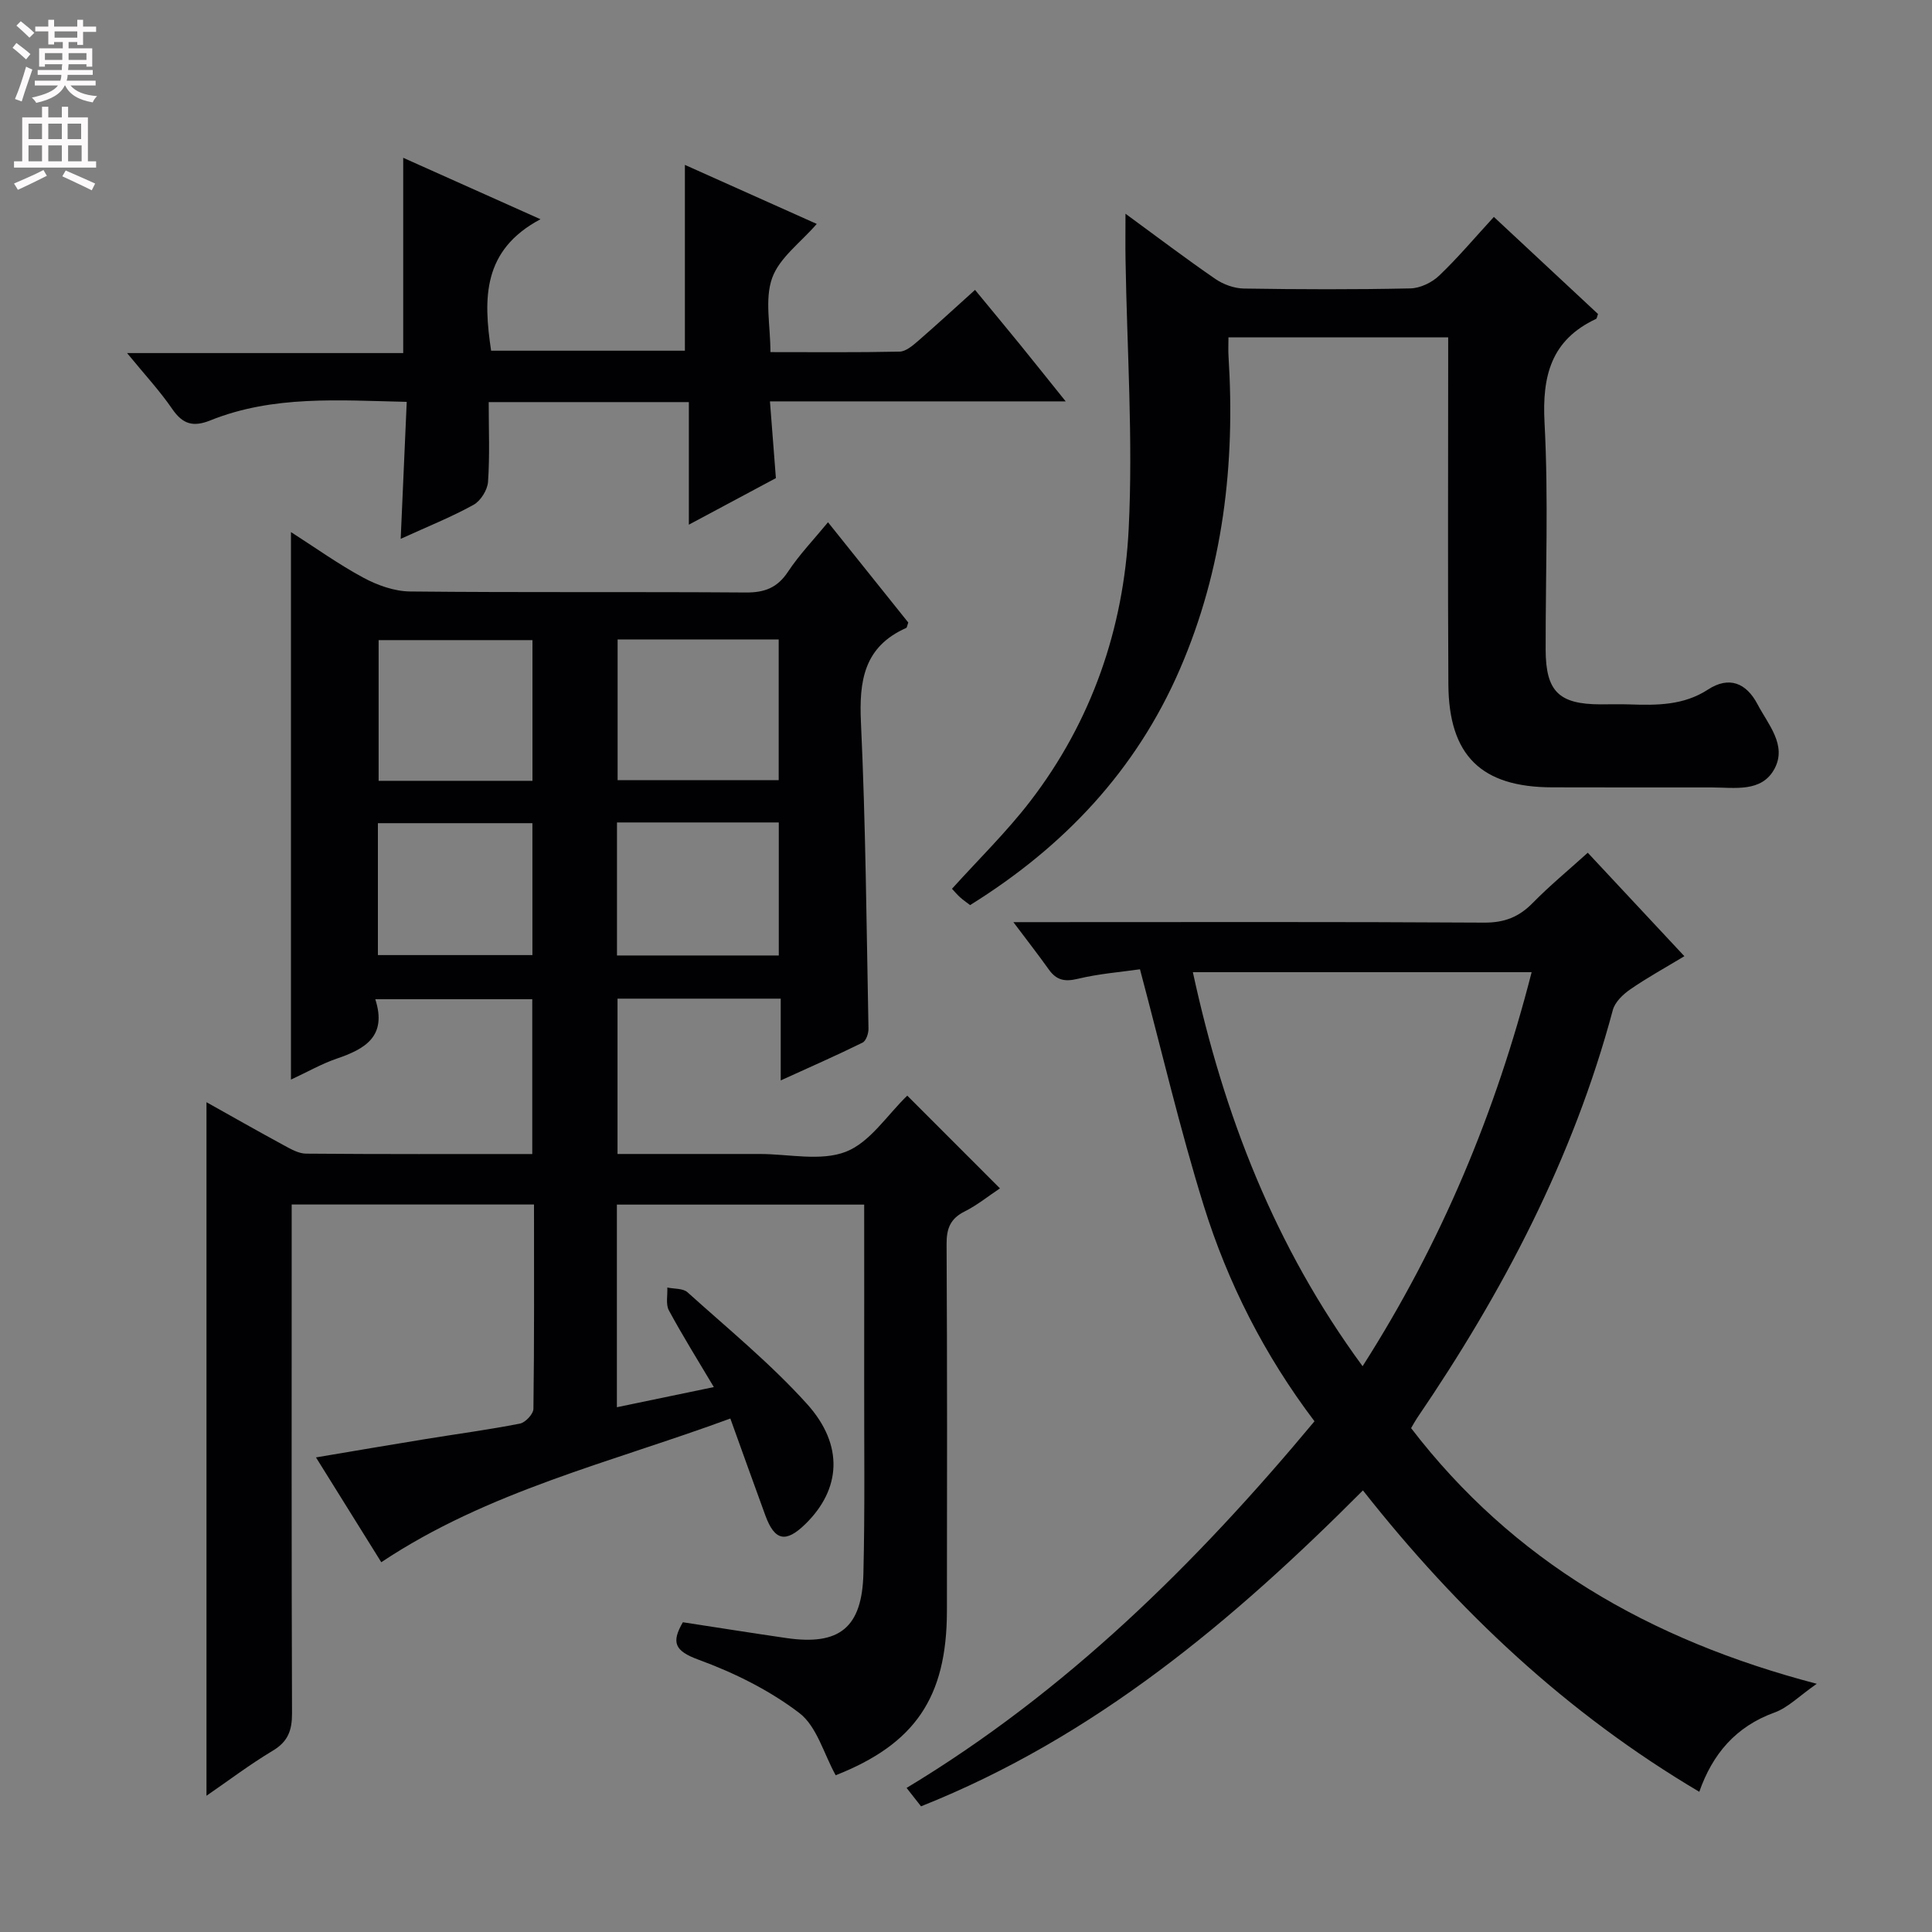 <svg enable-background="new 0 0 400 400" viewBox="0 0 400 400" xmlns="http://www.w3.org/2000/svg"><rect x="0" y="0" width="400" height="400" fill="#808080" stroke="none"/><g fill="#010103"><path d="m77.7 206.88c2.49 7.71-2.15 10.31-7.99 12.3-3.1 1.06-5.99 2.72-9.47 4.34 0-37.9 0-75.19 0-113.36 5.1 3.26 9.87 6.69 15 9.45 2.92 1.57 6.42 2.82 9.68 2.85 23.16.24 46.33.04 69.49.21 3.89.03 6.53-.97 8.73-4.29 2.37-3.58 5.39-6.72 8.29-10.25 5.71 7.13 11.21 14 16.62 20.76-.22.58-.25 1.05-.45 1.13-8.73 3.88-9.76 10.94-9.35 19.59.98 21.1 1.15 42.24 1.56 63.37.02.98-.5 2.52-1.22 2.88-5.31 2.62-10.74 5-16.95 7.83 0-6.11 0-11.35 0-16.93-11.51 0-22.42 0-33.79 0v32.16h23.95 5.5c6 0 12.61 1.56 17.82-.46 4.99-1.93 8.54-7.59 12.72-11.62 6 6 12.35 12.36 19.19 19.2-2.48 1.65-4.75 3.5-7.31 4.78-2.96 1.48-3.76 3.52-3.74 6.75.14 25.33.1 50.66.07 75.99-.03 17.94-6.66 27.53-23.03 33.99-2.47-4.45-3.9-10.13-7.54-12.9-6.19-4.72-13.51-8.34-20.86-11.03-4.95-1.81-5.67-3.56-3.24-7.75 7.14 1.09 14.31 2.24 21.49 3.28 10.94 1.57 15.62-2.16 15.89-13.39.32-13.32.14-26.66.16-39.99.02-11.99 0-23.98 0-36.37-17.1 0-33.99 0-51.2 0v41.95c6.8-1.41 13.35-2.77 20.07-4.17-3.33-5.6-6.48-10.65-9.3-15.87-.69-1.27-.25-3.15-.33-4.74 1.42.3 3.26.14 4.19.99 8.38 7.55 17.18 14.75 24.71 23.09 7.75 8.58 7.02 17.73-.33 24.9-4.04 3.94-6.34 3.47-8.27-1.79-2.39-6.51-4.71-13.04-7.25-20.07-24.77 9.12-50.16 15.02-72.27 29.75-4.16-6.68-8.63-13.84-13.52-21.7 7.97-1.34 15.27-2.59 22.58-3.78 6.55-1.07 13.14-1.94 19.65-3.22 1.13-.22 2.78-1.99 2.79-3.06.19-13.97.12-27.95.12-42.3-16.76 0-33.14 0-50.17 0v5.85c0 33.16-.05 66.33.07 99.49.01 3.53-.82 5.85-3.98 7.74-4.79 2.87-9.27 6.27-13.73 9.33 0-47.95 0-95.62 0-143.59 5.14 2.87 10.57 5.97 16.07 8.95 1.42.77 3.02 1.69 4.55 1.7 15.49.13 30.97.08 46.83.08 0-10.72 0-21.15 0-32.05-10.47 0-21.02 0-32.5 0zm83.52-74.49c-11.27 0-22.17 0-33.35 0v29.13h33.35c0-9.85 0-19.39 0-29.13zm-50.98 29.27c0-9.94 0-19.48 0-29.13-10.88 0-21.41 0-31.85 0v29.13zm17.5 8.62v27.54h33.5c0-9.25 0-18.31 0-27.54-11.28 0-22.22 0-33.5 0zm-49.5 27.46h31.99c0-9.29 0-18.32 0-27.31-10.9 0-21.43 0-31.99 0z"/><path d="m328.73 176.55c6.8 7.28 13.14 14.08 20 21.42-3.98 2.41-7.73 4.46-11.22 6.88-1.49 1.03-3.15 2.62-3.59 4.26-8.22 30.72-22.75 58.39-40.54 84.5-.37.55-.68 1.14-1.23 2.07 21.04 27.42 49.18 43.82 83.99 52.93-3.65 2.54-5.96 4.95-8.77 5.96-8 2.9-12.81 8.58-15.55 16.4-27.39-16.21-49.94-37.39-69.64-62.4-26.93 27.03-55.55 51.1-91.49 65.41-.88-1.13-1.76-2.24-2.99-3.81 33.02-19.91 59.88-46.41 84.45-75.91-10.34-13.66-17.95-28.63-22.95-44.71-4.91-15.81-8.68-31.97-13.18-48.87-3.86.56-8.47.91-12.91 1.98-2.71.65-4.4.26-5.97-1.94-2.18-3.07-4.51-6.04-7.33-9.8h5.99c30.48 0 60.97-.09 91.45.1 4.21.03 7.24-1.16 10.1-4.09 3.47-3.54 7.34-6.73 11.38-10.38zm-81.76 24.73c6.39 29.48 16.89 56.74 35.14 81.58 16.39-25.67 27.59-52.66 35-81.58-23.62 0-46.7 0-70.14 0z"/><path d="m233.02 44.25c6.82 4.99 12.63 9.4 18.63 13.52 1.65 1.13 3.89 1.94 5.88 1.97 11.49.18 22.99.22 34.48-.03 2.03-.04 4.45-1.21 5.95-2.64 3.94-3.76 7.46-7.95 11.33-12.16 7.79 7.27 14.7 13.71 21.56 20.1-.19.5-.22.93-.41 1.02-9.28 4.35-11.18 11.75-10.66 21.5.83 15.62.2 31.31.23 46.97.02 8.64 2.73 11.31 11.34 11.33 2 0 4-.06 6 .01 5.66.19 11.2.23 16.28-3.08 4.35-2.83 7.92-1.38 10.25 3.06 2.2 4.18 6.11 8.45 3.53 13.31-2.66 5.01-8.3 3.9-13.08 3.9-10.99.01-21.99 0-32.98-.02-14.66-.03-21.39-6.58-21.48-21.33-.13-21.99-.04-43.98-.04-65.97 0-1.82 0-3.64 0-5.87-15.19 0-30.08 0-45.49 0 0 1.38-.07 2.65.01 3.9 1.41 22.34-1.1 44.08-10.07 64.81-9.09 21.01-24.04 36.78-43.43 48.84-.8-.62-1.48-1.07-2.07-1.61-.61-.55-1.14-1.19-1.68-1.77 5.49-6.08 11.3-11.75 16.2-18.12 12.73-16.56 19.35-35.79 20.38-56.36.93-18.53-.35-37.17-.65-55.76-.05-2.81-.01-5.61-.01-9.52z"/><path d="m220.64 83.1c-21.05 0-40.82 0-61.23 0 .42 5.4.81 10.45 1.23 15.89-5.6 2.99-11.38 6.09-18.02 9.64 0-9.01 0-17.08 0-25.38-14 0-27.41 0-41.44 0 0 5.63.24 11.09-.14 16.51-.12 1.7-1.54 3.96-3.02 4.77-4.6 2.54-9.52 4.5-15.06 7.03.43-9.77.83-18.8 1.25-28.36-14.03-.31-27.64-1.4-40.67 3.84-3.51 1.41-5.69.82-7.86-2.34-2.6-3.79-5.77-7.2-9.37-11.6h57.17c0-13.62 0-26.67 0-40.43 9.02 4.04 18 8.06 28.42 12.72-12.04 6.39-11.84 16.42-10.22 27.22h40.12c0-12.79 0-25.5 0-38.47 8.83 3.95 17.99 8.05 27.3 12.22-3.35 3.87-7.75 7.02-9.24 11.21-1.57 4.4-.35 9.8-.35 15.33 9.21 0 17.99.09 26.75-.1 1.27-.03 2.66-1.21 3.74-2.14 3.88-3.36 7.66-6.85 11.87-10.64 3.24 3.93 6.29 7.61 9.31 11.31 2.91 3.58 5.78 7.2 9.46 11.77z"/></g><path d="m2.6 9.9.8-1c.9.7 1.9 1.4 2.9 2.3l-.9 1.1c-1.1-1-2-1.8-2.8-2.4zm.5 10.6c.9-2.1 1.6-4.3 2.3-6.7.4.2.8.4 1.3.6-.7 2.1-1.5 4.3-2.2 6.6zm.3-15.2.9-.9c1 .8 2 1.6 2.8 2.4l-1 1c-.9-.9-1.8-1.7-2.7-2.5zm12.6-1.2h1.2v1.4h2.7v1.1h-2.7v2.7h-1.2v-.6h-1.8v1.3h4.9v3.8h-1.2v-.5h-3.7c0 .4-.1.9-.1 1.2h5.1v1h-5.2c0 .5-.1.9-.2 1.2h6v1h-5.2c1.1 1.3 2.9 2 5.5 2.2-.4.4-.7.8-.9 1.3-2.9-.5-4.8-1.6-5.7-3.5h-.1c-.8 1.7-2.7 2.9-5.9 3.6-.2-.4-.6-.8-.9-1.1 2.8-.6 4.6-1.4 5.4-2.5h-4.8v-1h5.3c.1-.3.2-.7.2-1.2h-4.9v-1h5c0-.4 0-.8.1-1.2h-3.6v.5h-1.2v-3.8h4.9v-1.3h-1.8v.5h-1.2v-2.7h-2.7v-1h2.7v-1.4h1.2v1.4h4.8zm-6.7 8.3h3.6c0-.4 0-.9 0-1.4h-3.6zm1.9-4.6h4.8v-1.3h-4.7v1.3zm6.7 3.2h-3.7v1.4h3.7z" fill="#fcfafa"/><path d="m8.7 22.1h1.3v2.2h2.8v-2.2h1.3v2.2h4.1v9.1h1.7v1.3h-17v-1.3h1.7v-9.1h4.1zm.3 13.1.7 1.2c-1.8.9-3.8 1.9-6 2.9-.2-.4-.5-.8-.8-1.3 2.3-1 4.4-1.9 6.1-2.8zm-3.1-6.4h2.8v-3.2h-2.8zm0 4.6h2.8v-3.3h-2.8zm4.1-4.6h2.8v-3.2h-2.8zm0 4.6h2.8v-3.3h-2.8zm3.6 1.9c2.1.9 4.1 1.8 6.1 2.7l-.7 1.4c-2.2-1.1-4.2-2-6.1-2.9zm3.2-9.7h-2.8v3.2h2.8zm-2.7 7.8h2.8v-3.3h-2.8z" fill="#fcfafa"/></svg>